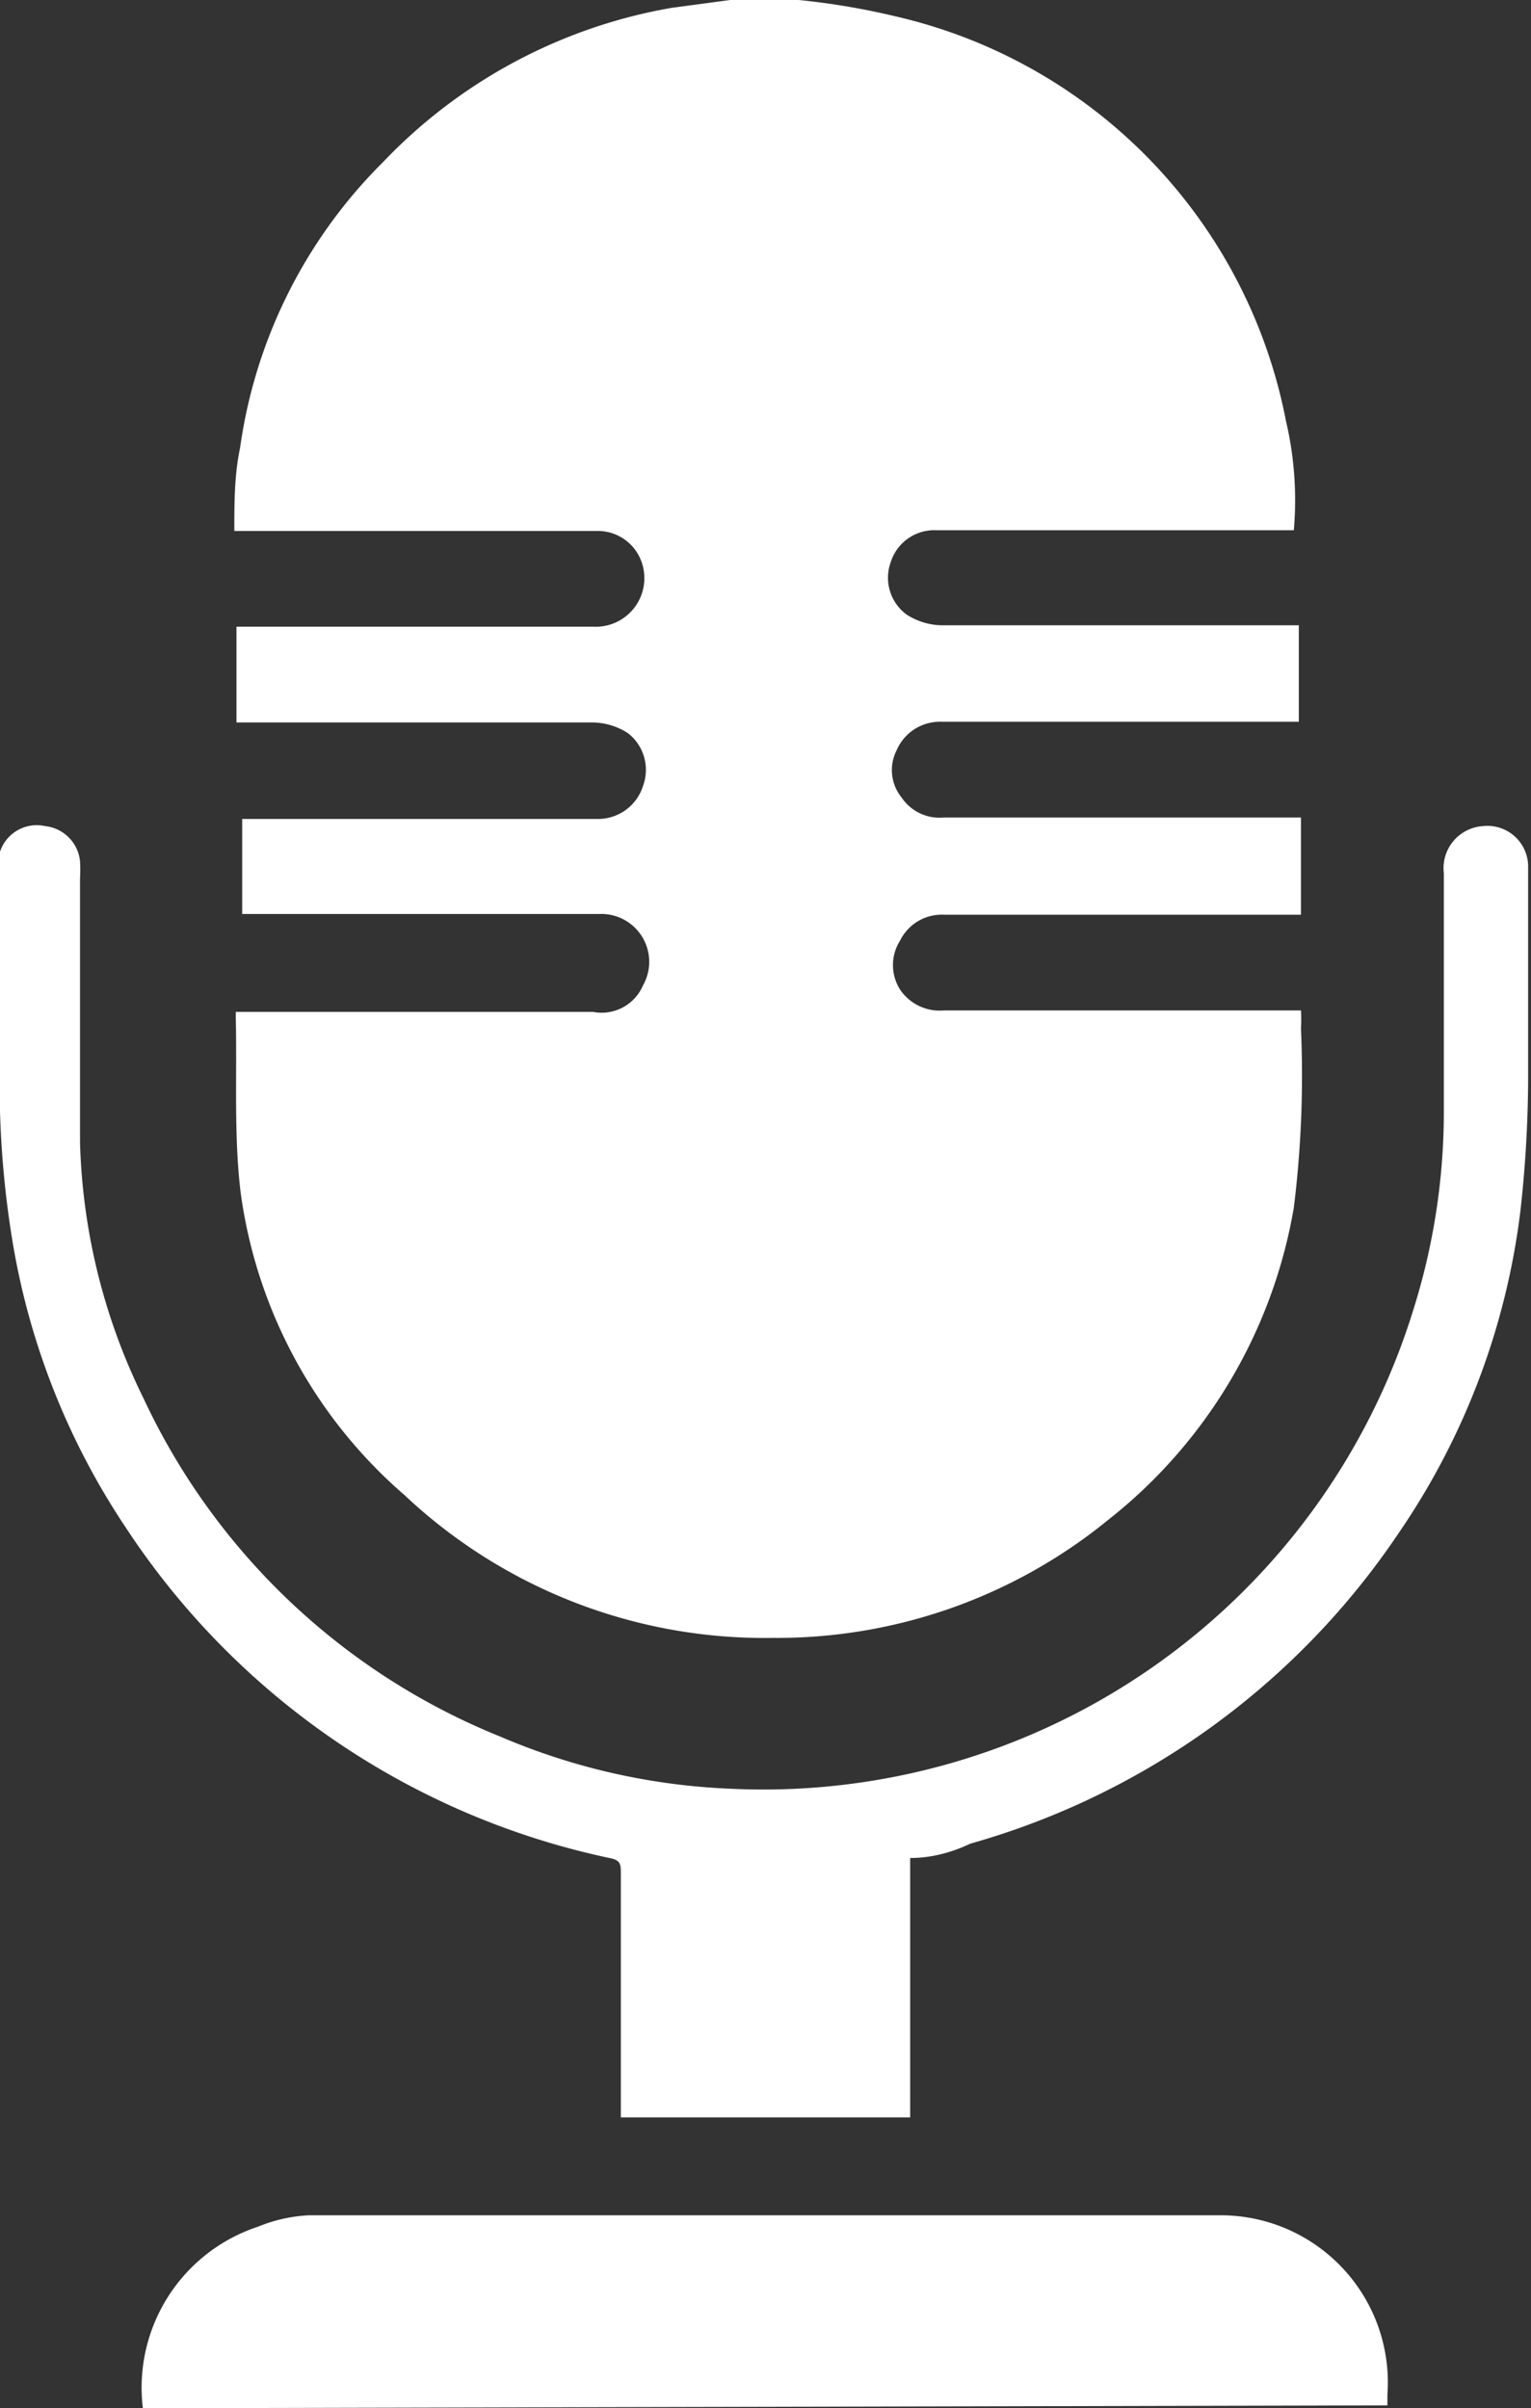 <svg xmlns="http://www.w3.org/2000/svg" viewBox="0 0 21.43 33.7"><rect x="0" y="0" width="21.43" height="33.7" fill="#333333" stroke="none"/><g id="Layer_2" data-name="Layer 2"><g id="Layer_1-2" data-name="Layer 1"><path d="M11.18,0a10.16,10.16,0,0,1,1.36.23A7.21,7.21,0,0,1,18,5.89a4.86,4.86,0,0,1,.11,1.53h-5a.64.64,0,0,0-.64.44.64.64,0,0,0,.22.74.94.94,0,0,0,.49.15h5v1.35h-5a.66.66,0,0,0-.63.4.61.61,0,0,0,.07.66.64.64,0,0,0,.59.28h5v1.36h-5a.65.65,0,0,0-.61.36.64.64,0,0,0,0,.69.67.67,0,0,0,.61.29h5a2.07,2.07,0,0,1,0,.25,15,15,0,0,1-.1,2.51,7.07,7.07,0,0,1-2.6,4.37,7.33,7.33,0,0,1-4.69,1.65,7.35,7.35,0,0,1-5.16-2A6.8,6.8,0,0,1,3.37,16.7c-.1-.81-.05-1.65-.07-2.47,0,0,0,0,0-.07h5A.63.63,0,0,0,9,13.79a.67.67,0,0,0-.61-1h-5V11.46h5A.66.66,0,0,0,9,11a.65.65,0,0,0-.21-.74.93.93,0,0,0-.48-.15h-5V8.77h5A.68.68,0,0,0,9,7.93a.65.65,0,0,0-.64-.5H3.28c0-.4,0-.78.08-1.16a7,7,0,0,1,2-4A7.3,7.3,0,0,1,9.4.11L10.22,0Z" style="fill:#fff"/><path d="M12.74,26v3.63H8.69V26.22c0-.13,0-.19-.16-.22a10.77,10.77,0,0,1-6.78-4.64,10.2,10.2,0,0,1-1.56-3.9A13.57,13.57,0,0,1,0,15.55c0-1.1,0-2.2,0-3.3a.91.91,0,0,1,0-.33.54.54,0,0,1,.63-.36.55.55,0,0,1,.49.49,1.93,1.93,0,0,1,0,.24c0,1.23,0,2.46,0,3.69a8.61,8.61,0,0,0,.89,3.59A9.38,9.38,0,0,0,7,24.3a9.1,9.1,0,0,0,3.21.73,9.52,9.52,0,0,0,9.56-6.66,9.23,9.23,0,0,0,.44-2.86c0-1.1,0-2.2,0-3.29a.59.59,0,0,1,.55-.66.57.57,0,0,1,.63.57c0,.94,0,1.89,0,2.83a17.09,17.09,0,0,1-.11,2,10.14,10.14,0,0,1-1.7,4.49,10.74,10.74,0,0,1-6,4.35C13.35,25.91,13.06,26,12.74,26Z" style="fill:#fff"/><path d="M2,33.7a2.37,2.37,0,0,1,1.61-2.54A2.15,2.15,0,0,1,4.32,31h12.8a2.34,2.34,0,0,1,2.3,2.51l0,.15Z" style="fill:#fff"/></g></g></svg>